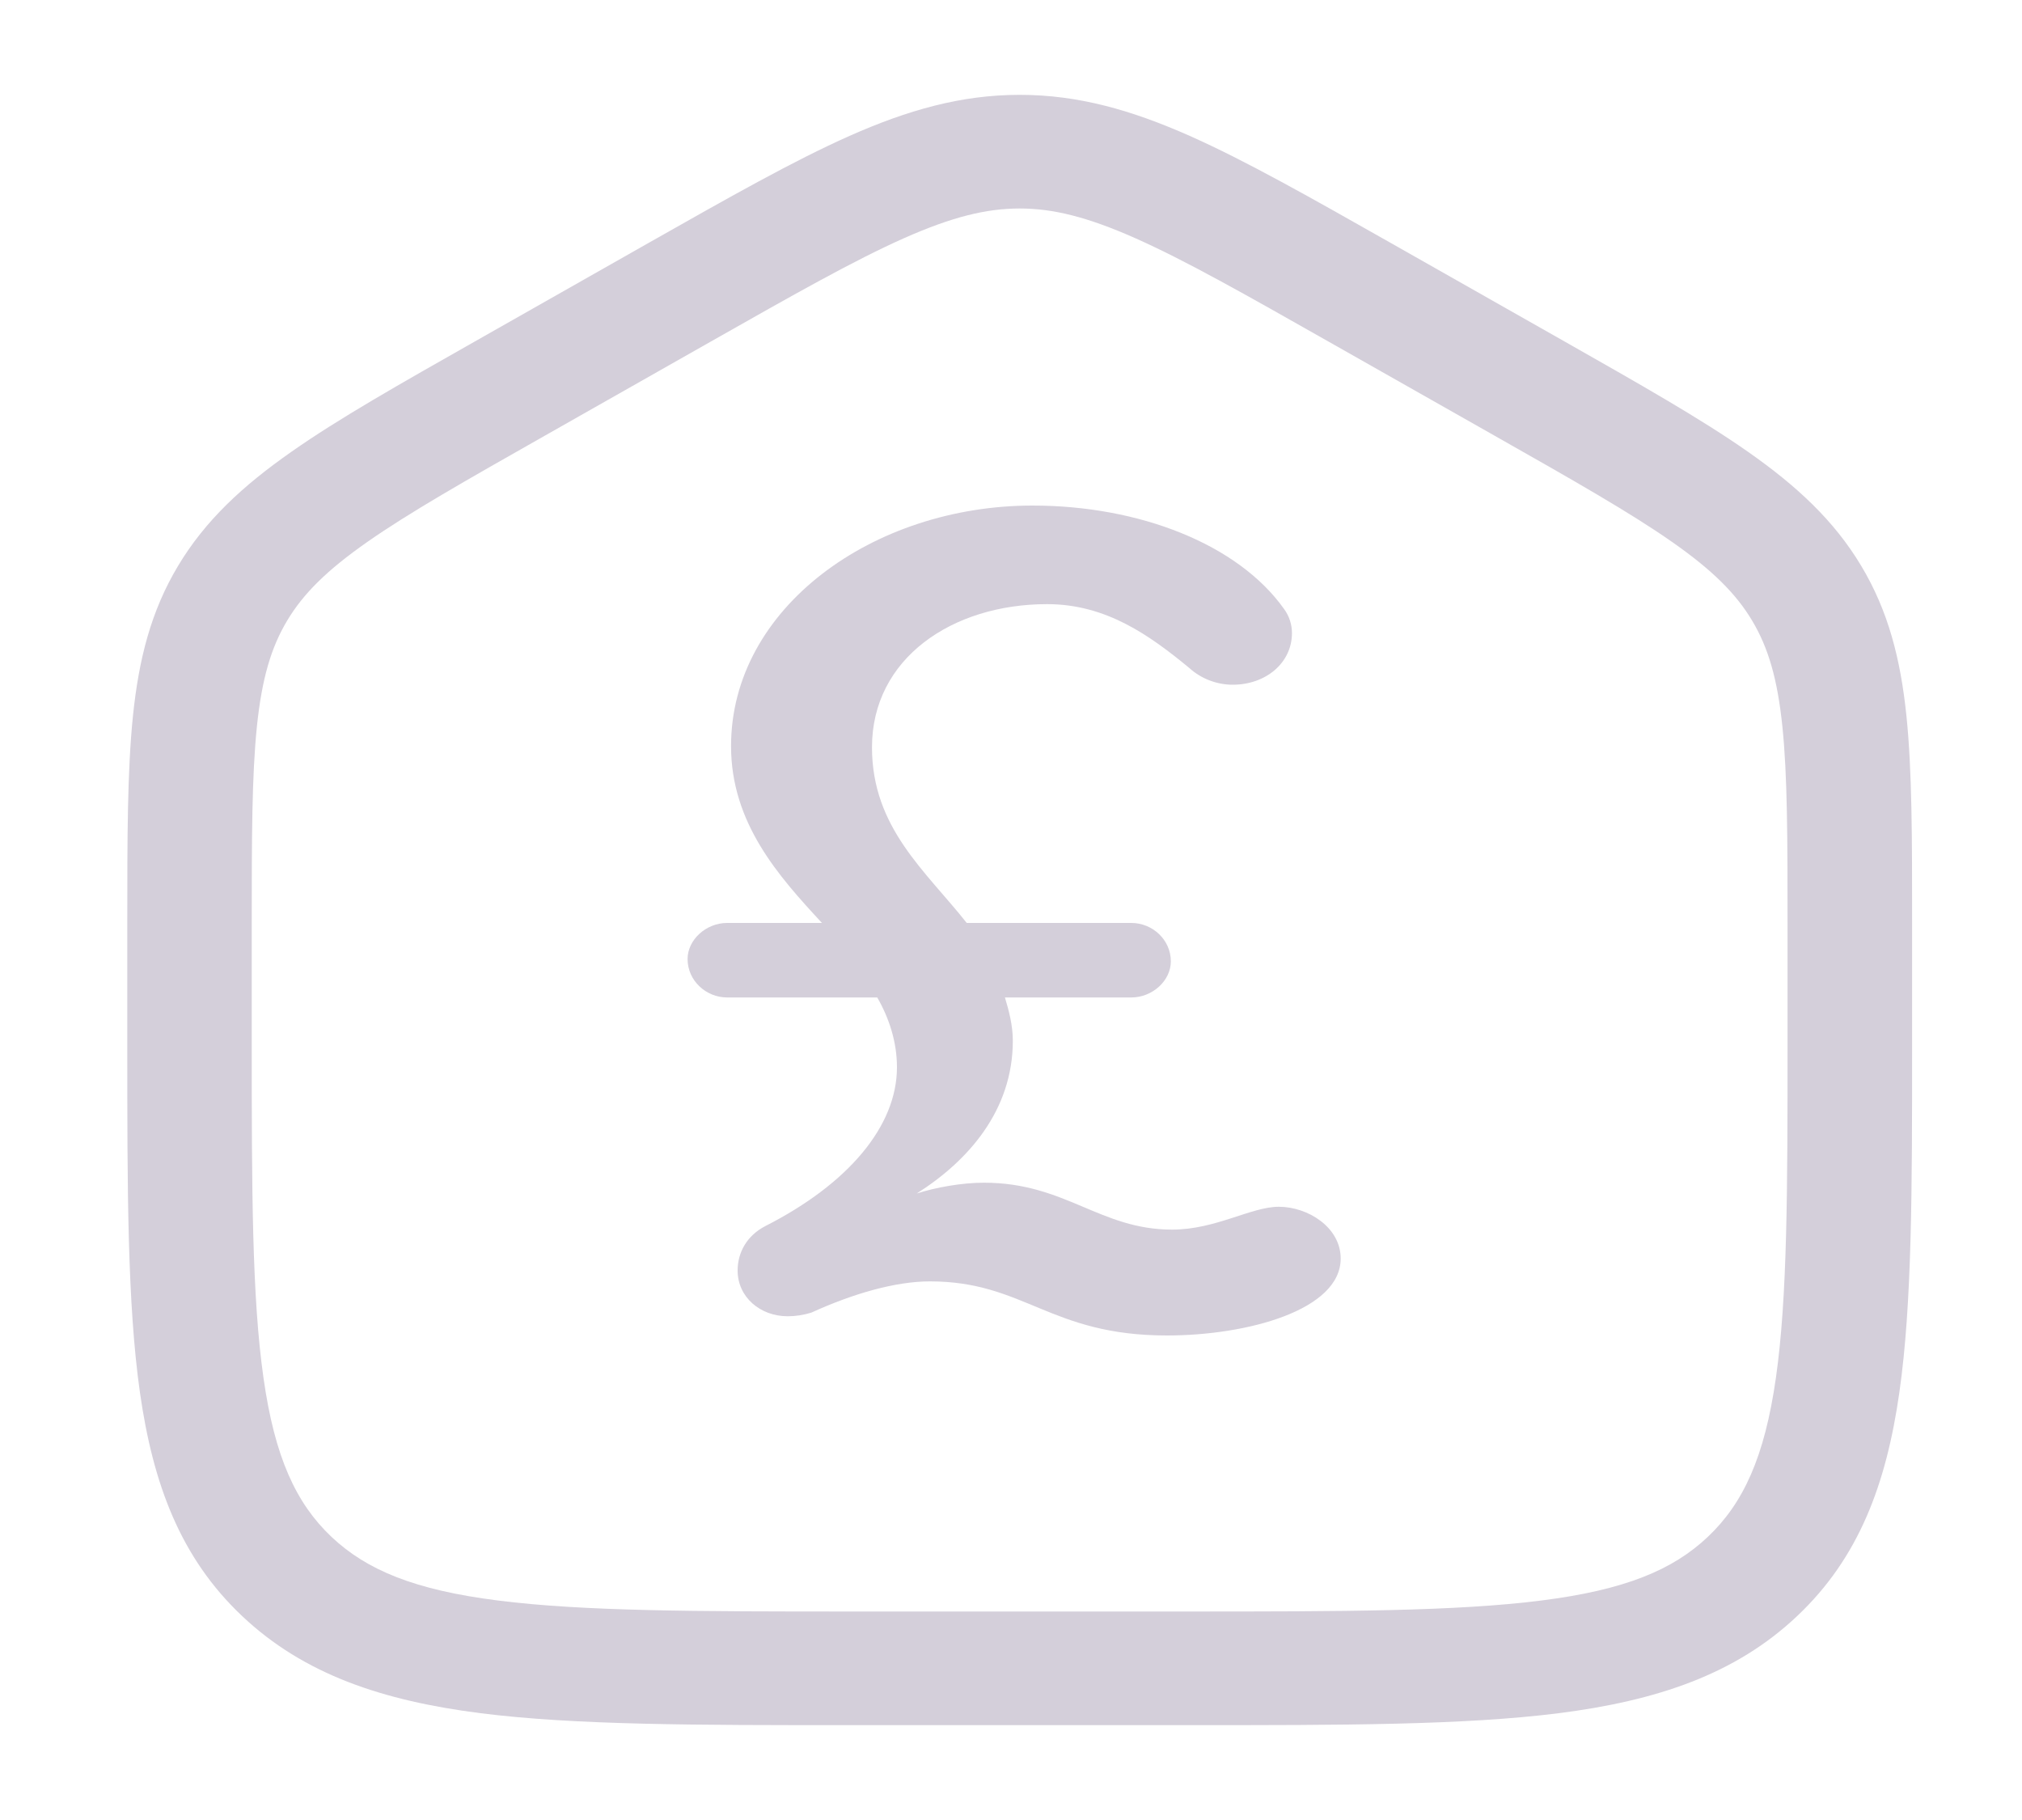 <svg width="20" height="18" viewBox="0 0 20 18" fill="none" xmlns="http://www.w3.org/2000/svg">
<path fill-rule="evenodd" clip-rule="evenodd" d="M10.086 0.938C9.504 0.938 8.976 1.09 8.403 1.344C7.849 1.59 7.209 1.953 6.409 2.406L4.713 3.368C3.956 3.797 3.35 4.14 2.884 4.467C2.4 4.805 2.029 5.149 1.761 5.597C1.493 6.044 1.373 6.519 1.315 7.081C1.259 7.625 1.259 8.291 1.259 9.125V10.335C1.259 11.763 1.259 12.89 1.384 13.771C1.513 14.675 1.783 15.405 2.394 15.982C3.007 16.562 3.788 16.821 4.755 16.944C5.691 17.062 6.888 17.062 8.396 17.062H11.775C13.283 17.062 14.48 17.062 15.416 16.944C16.383 16.821 17.164 16.562 17.777 15.982C18.388 15.405 18.658 14.675 18.787 13.771C18.913 12.89 18.913 11.763 18.913 10.335V9.125C18.913 8.291 18.913 7.625 18.857 7.081C18.799 6.519 18.678 6.044 18.41 5.597C18.142 5.149 17.771 4.805 17.288 4.467C16.821 4.14 16.215 3.797 15.459 3.368L13.762 2.406C12.962 1.953 12.322 1.59 11.768 1.344C11.195 1.09 10.667 0.938 10.086 0.938ZM7.031 3.378C7.865 2.905 8.451 2.574 8.941 2.356C9.419 2.144 9.757 2.062 10.086 2.062C10.414 2.062 10.752 2.144 11.23 2.356C11.72 2.574 12.306 2.905 13.14 3.378L14.783 4.309C15.572 4.756 16.126 5.071 16.539 5.36C16.941 5.641 17.172 5.873 17.33 6.137C17.489 6.402 17.581 6.711 17.63 7.186C17.68 7.671 17.681 8.284 17.681 9.153V10.294C17.681 11.772 17.68 12.826 17.566 13.626C17.454 14.412 17.243 14.868 16.892 15.2C16.544 15.529 16.069 15.725 15.247 15.829C14.405 15.936 13.294 15.938 11.728 15.938H8.443C6.877 15.938 5.766 15.936 4.924 15.829C4.102 15.725 3.628 15.529 3.279 15.2C2.928 14.868 2.717 14.412 2.606 13.626C2.492 12.826 2.49 11.772 2.49 10.294V9.153C2.49 8.284 2.491 7.671 2.541 7.186C2.59 6.711 2.682 6.402 2.841 6.137C2.999 5.873 3.231 5.641 3.633 5.36C4.046 5.071 4.6 4.756 5.389 4.309L7.031 3.378Z" fill="#D4CFDA"/>
<path d="M13.261 12.447C13.261 12.958 12.336 13.208 11.542 13.208C10.383 13.208 10.135 12.673 9.198 12.673C8.859 12.673 8.442 12.792 8.025 12.982C7.947 13.006 7.869 13.018 7.791 13.018C7.518 13.018 7.296 12.827 7.296 12.566C7.296 12.387 7.387 12.221 7.57 12.126C8.39 11.709 8.872 11.138 8.872 10.555C8.872 10.305 8.794 10.068 8.677 9.865H7.192C6.984 9.865 6.801 9.699 6.801 9.485C6.801 9.294 6.984 9.128 7.192 9.128H8.13C7.7 8.664 7.231 8.14 7.231 7.379C7.231 6.011 8.638 5 10.213 5C11.268 5 12.245 5.381 12.701 6.023C12.753 6.094 12.779 6.178 12.779 6.261C12.779 6.558 12.518 6.772 12.193 6.772C12.037 6.772 11.88 6.713 11.763 6.606C11.373 6.285 10.943 5.975 10.357 5.975C9.419 5.975 8.625 6.511 8.625 7.391C8.625 8.188 9.158 8.616 9.562 9.128H11.19C11.399 9.128 11.581 9.294 11.581 9.508C11.581 9.699 11.399 9.865 11.19 9.865H9.94C9.979 9.996 10.018 10.139 10.018 10.293C10.018 10.983 9.575 11.483 9.067 11.804C9.25 11.745 9.51 11.697 9.732 11.697C10.539 11.697 10.878 12.161 11.594 12.161C12.024 12.161 12.375 11.935 12.649 11.935C12.935 11.935 13.261 12.137 13.261 12.447Z" fill="#D4CFDA"/>
</svg>

